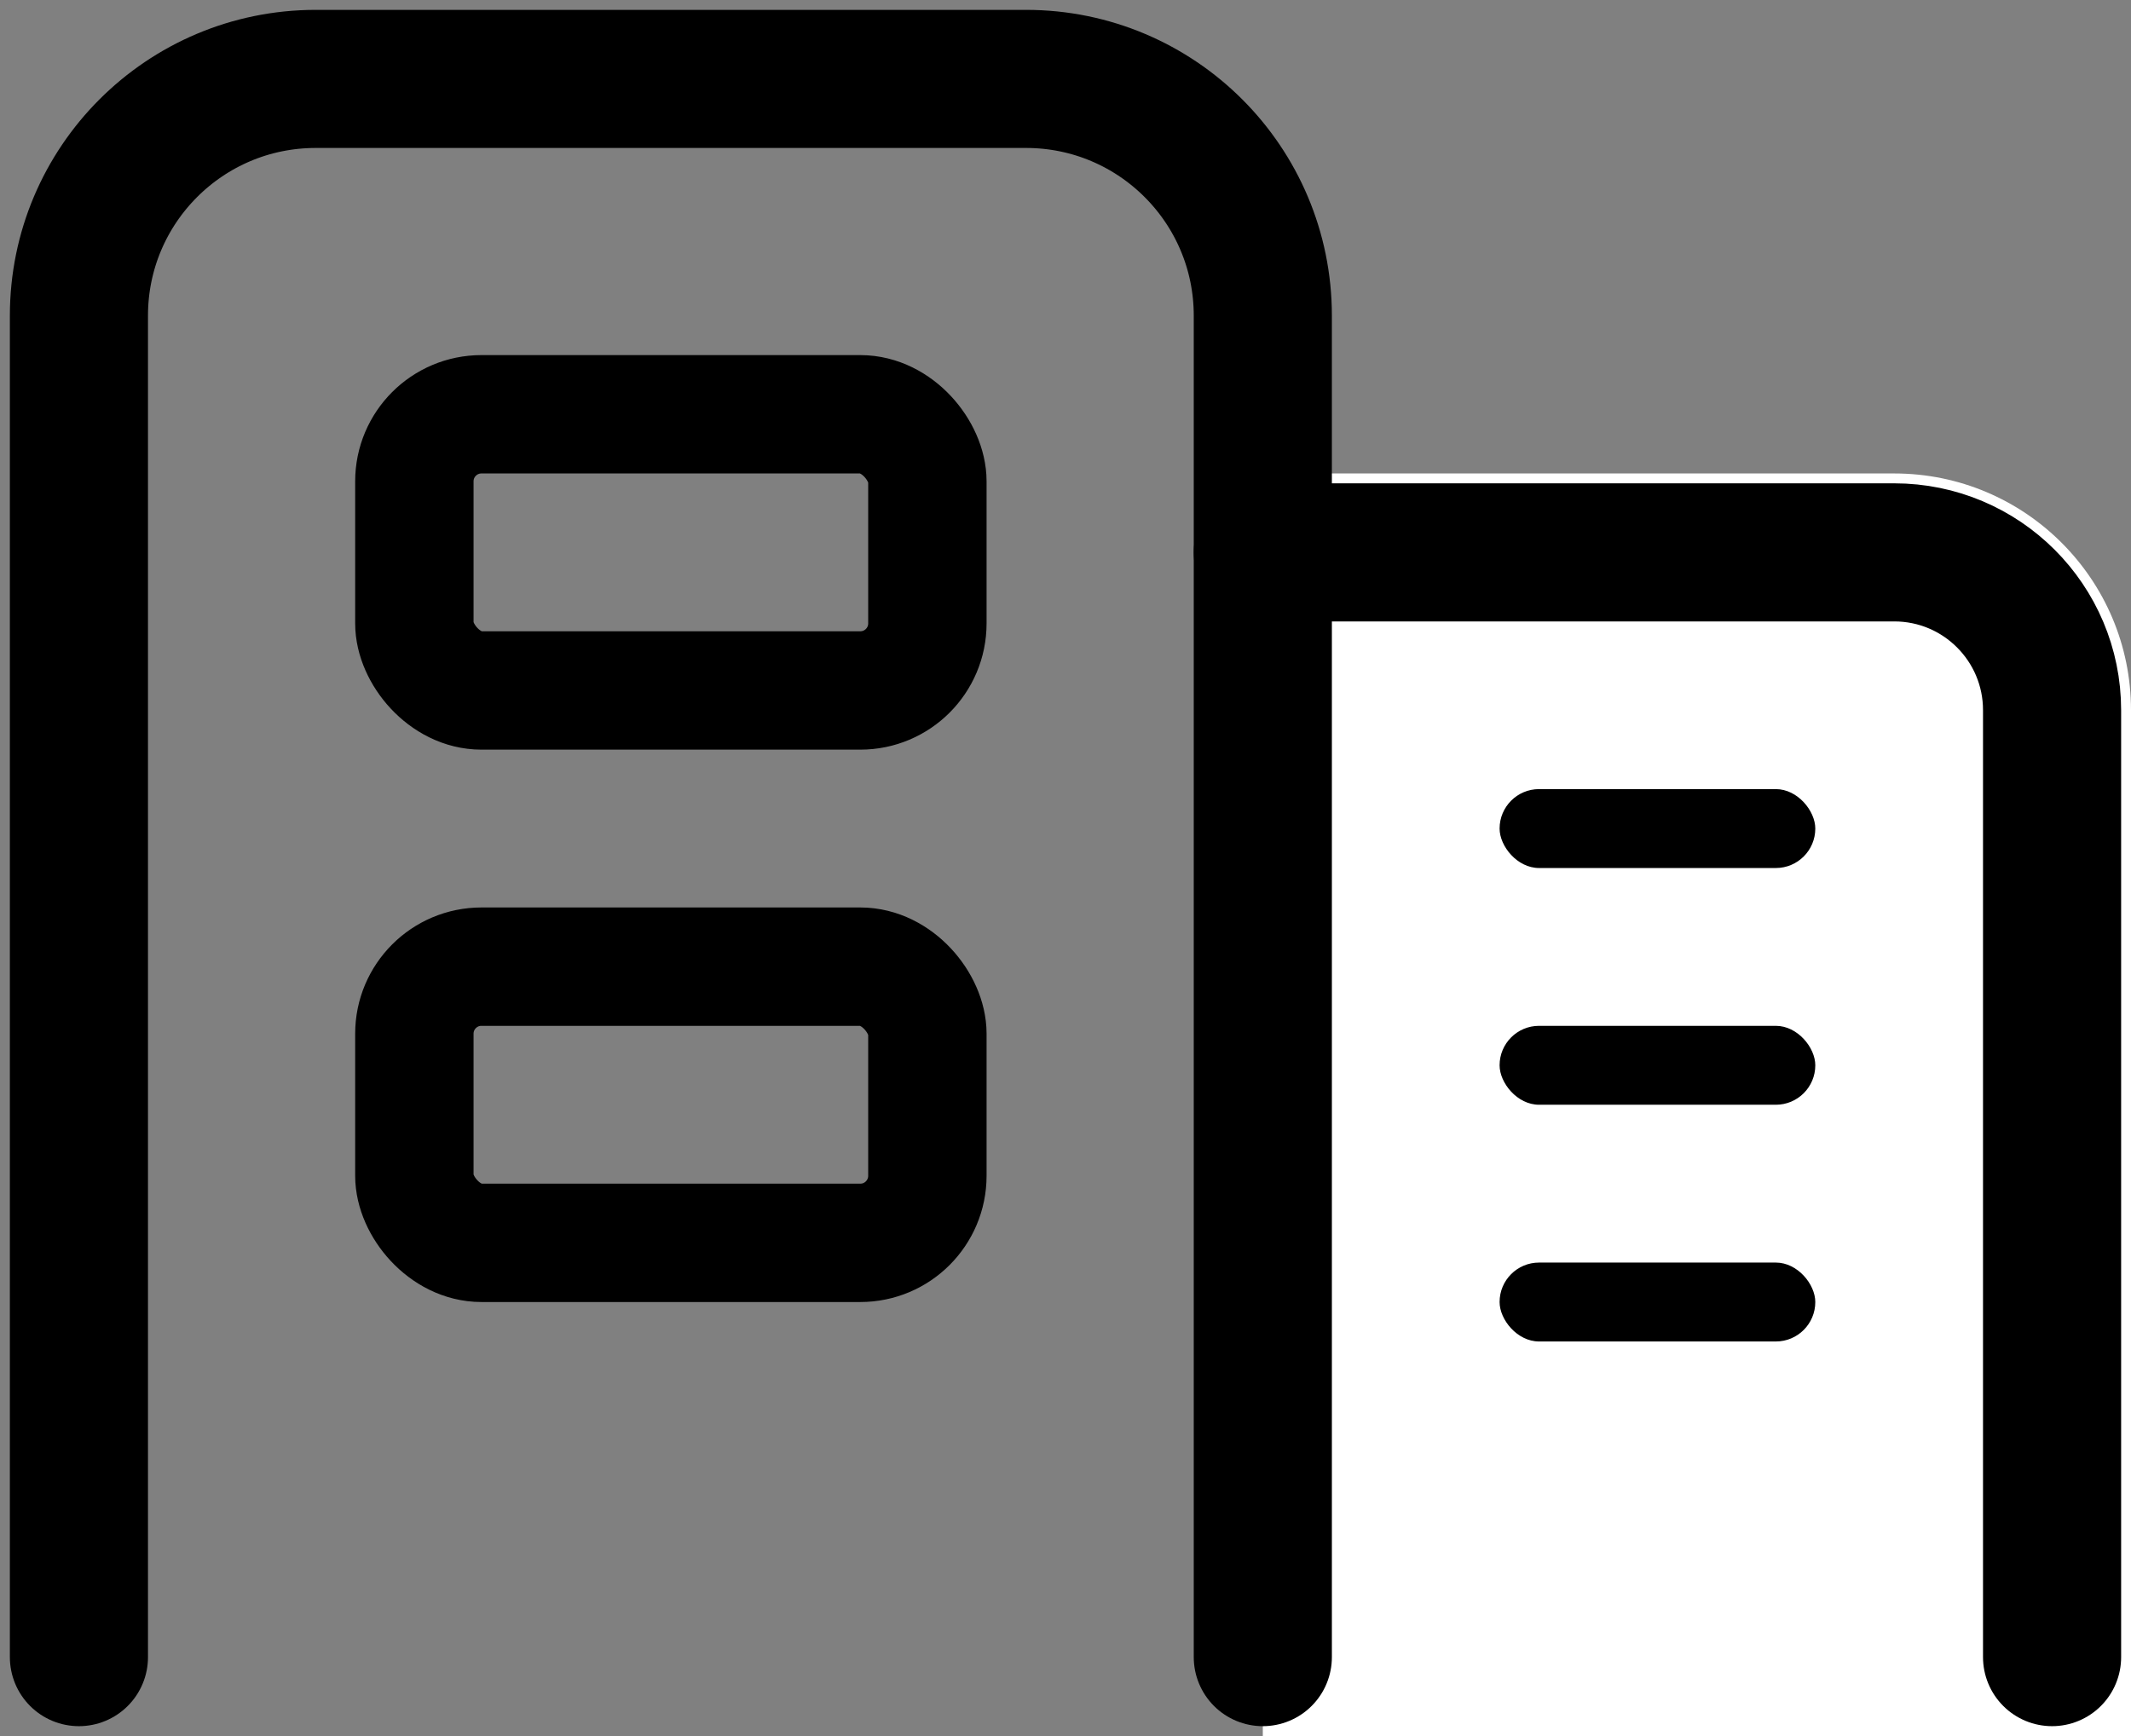 <svg width="27" height="22" viewBox="0 0 27 22" fill="none" xmlns="http://www.w3.org/2000/svg">
<rect x="0" y="0" width="27" height="22" fill="#808080" stroke="none"/>
<path d="M16 6H24C25.657 6 27 7.343 27 9V22H16V6Z" fill="white"/>
<rect x="19" y="10" width="4" height="1" rx="0.5" fill="black"/>
<rect x="5.25" y="5.25" width="6.5" height="3.5" rx="0.85" stroke="black" stroke-width="1.5"/>
<rect x="5.25" y="12.25" width="6.5" height="3.5" rx="0.85" stroke="black" stroke-width="1.5"/>
<rect x="19" y="13" width="4" height="1" rx="0.5" fill="black"/>
<rect x="19" y="16" width="4" height="1" rx="0.5" fill="black"/>
<path d="M16 7H24C25.105 7 26 7.895 26 9V21" stroke="black" stroke-width="1.75" stroke-linecap="round"/>
<path d="M16 21V4C16 2.343 14.657 1 13 1H4C2.343 1 1 2.343 1 4V21" stroke="black" stroke-width="1.75" stroke-linecap="round"/>
</svg>
